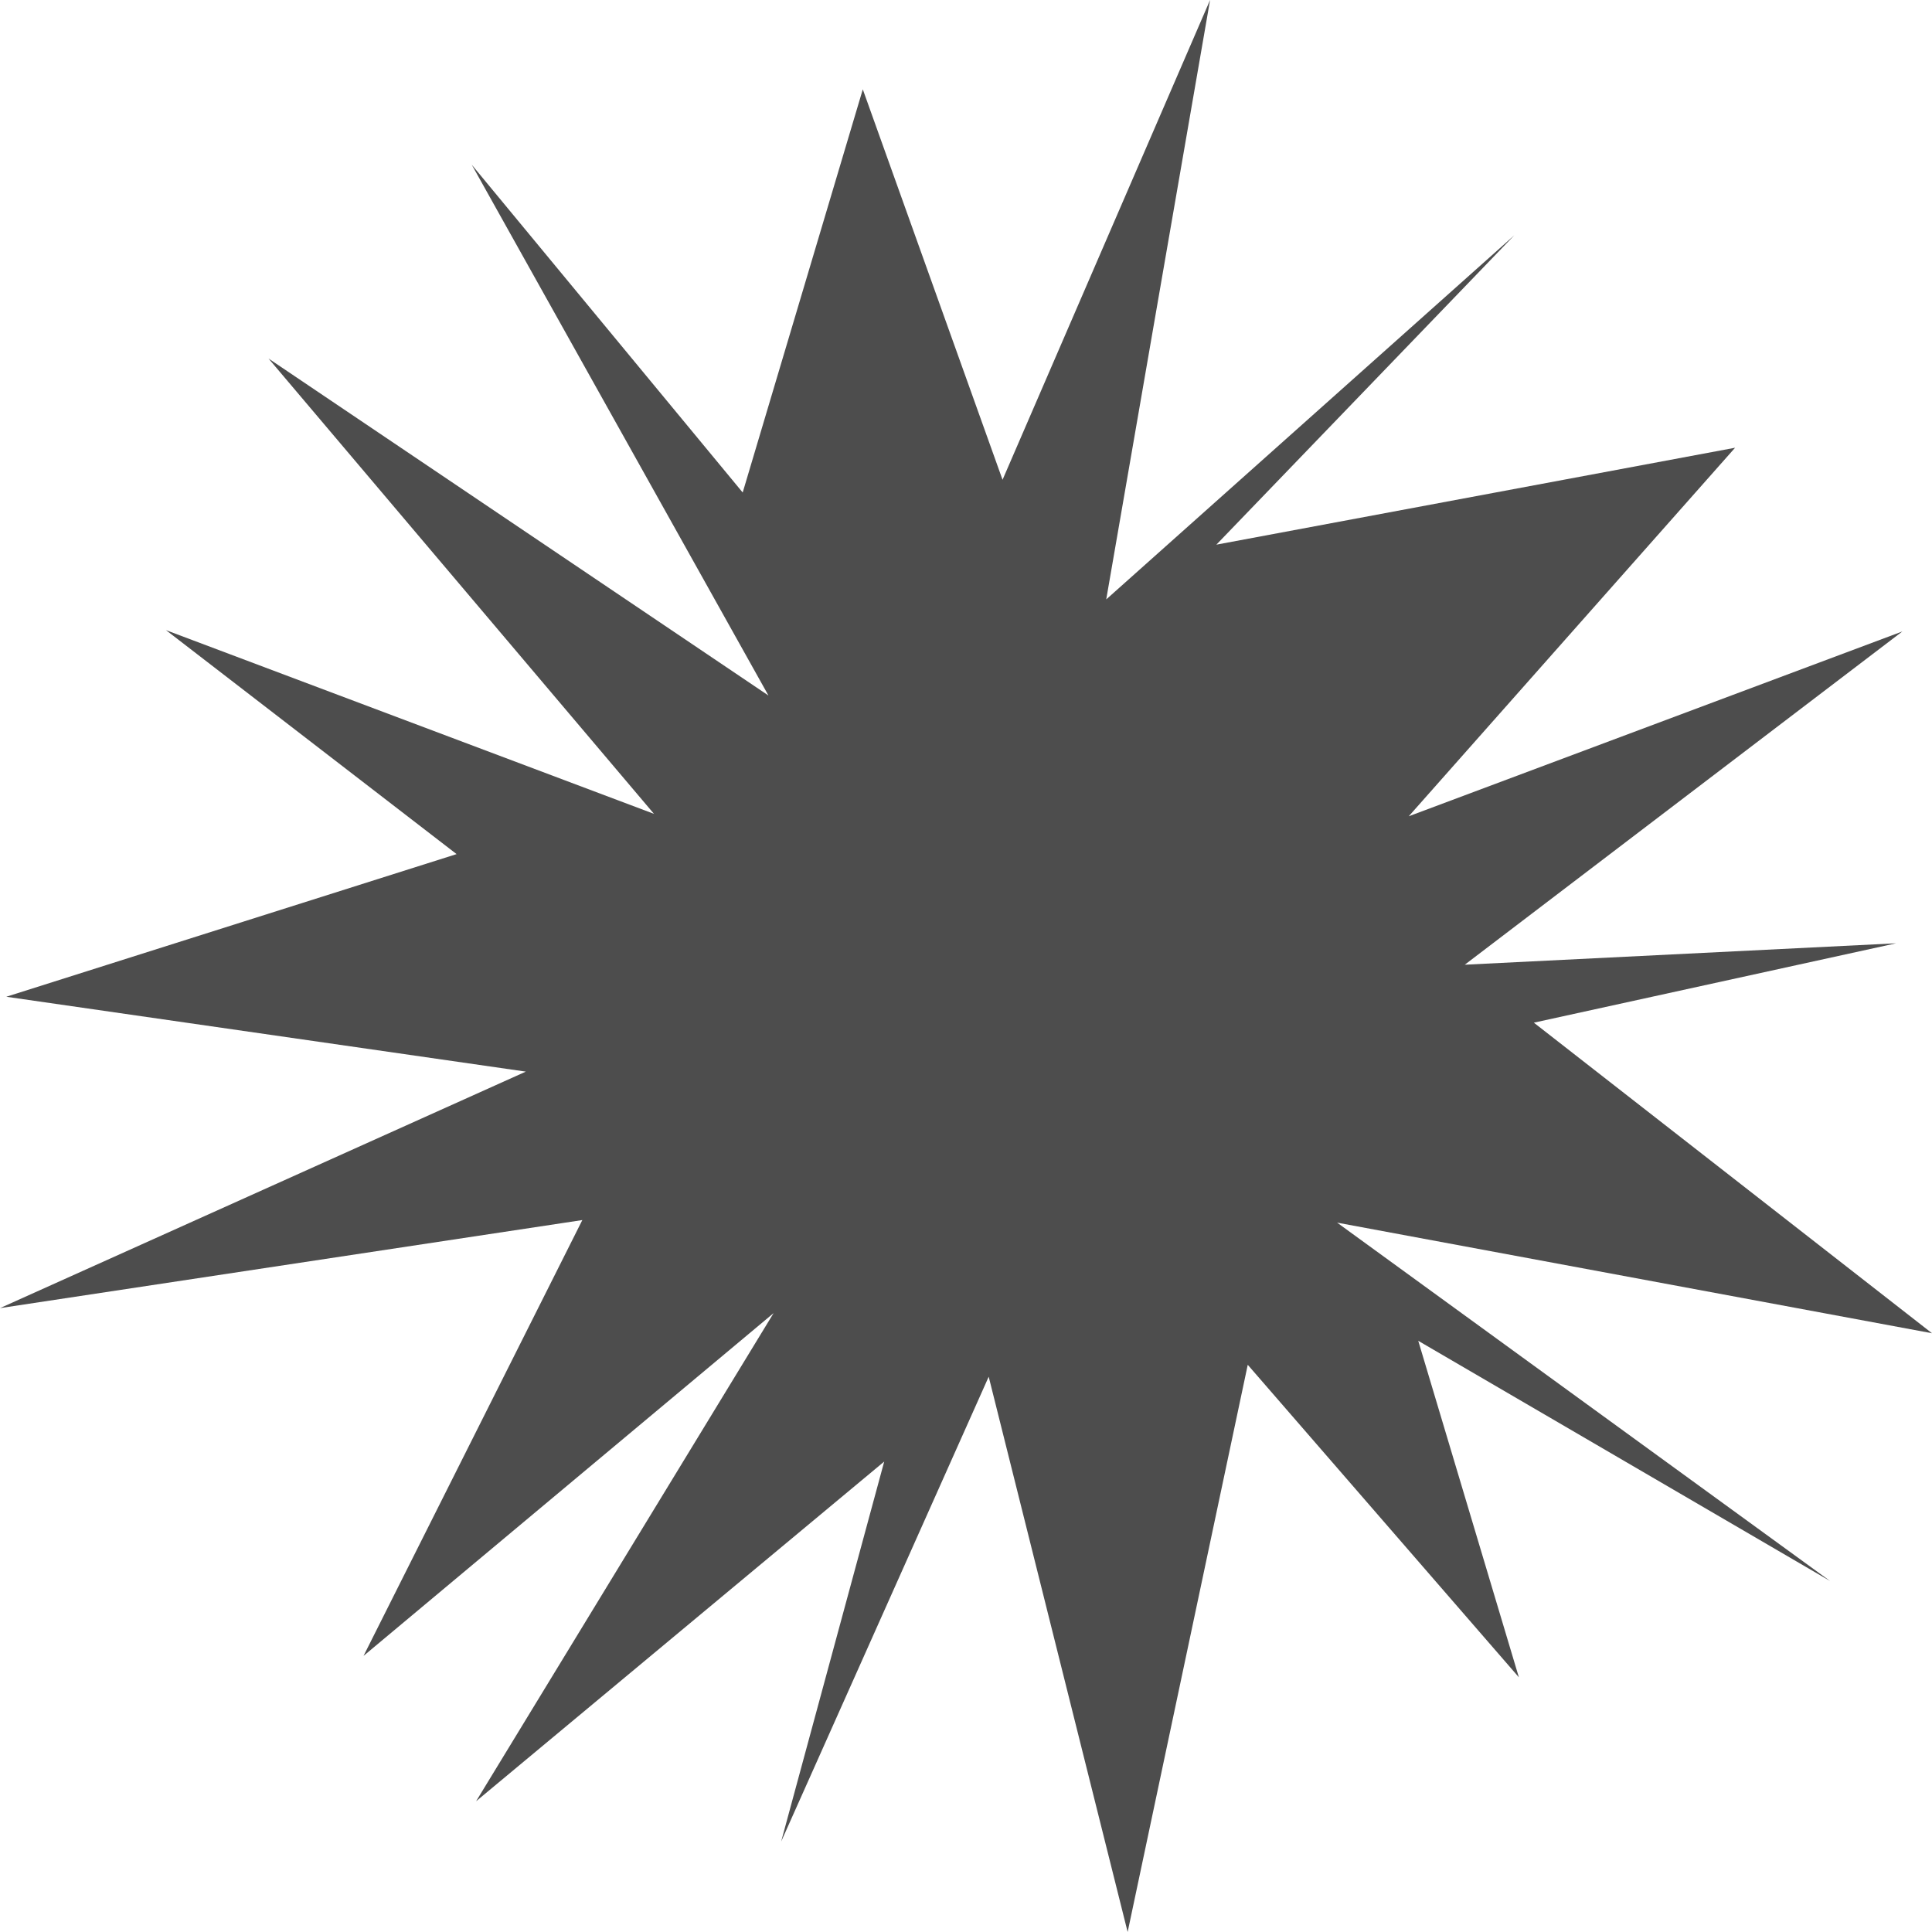 <?xml version="1.0" encoding="UTF-8"?>
<svg xmlns="http://www.w3.org/2000/svg" xmlns:xlink="http://www.w3.org/1999/xlink" width="12pt" height="12pt" viewBox="0 0 12 12" version="1.1">
<g id="surface1">
<path style=" stroke:none;fill-rule:nonzero;fill:rgb(30.196%,30.196%,30.196%);fill-opacity:1;" d="M 7.516 0 L 6.227 2.98 L 5.359 0.555 L 4.613 3.059 L 2.93 1.023 L 4.773 4.32 L 1.668 2.227 L 4.062 5.055 L 1.031 3.914 L 2.836 5.305 L 0.039 6.191 L 3.266 6.656 L 0 8.125 L 3.617 7.578 L 2.258 10.285 L 4.805 8.156 L 2.957 11.188 L 5.492 9.078 L 4.852 11.438 L 6.141 8.551 L 7.004 12 L 7.75 8.477 L 9.434 10.418 L 8.809 8.328 L 11.367 9.82 L 8.305 7.594 L 12 8.281 L 9.527 6.352 L 11.777 5.859 L 9.098 5.992 L 11.816 3.922 L 8.75 5.07 L 10.777 2.781 L 7.555 3.383 L 9.406 1.461 L 6.871 3.723 Z M 7.516 0 "/>
</g>
</svg>

